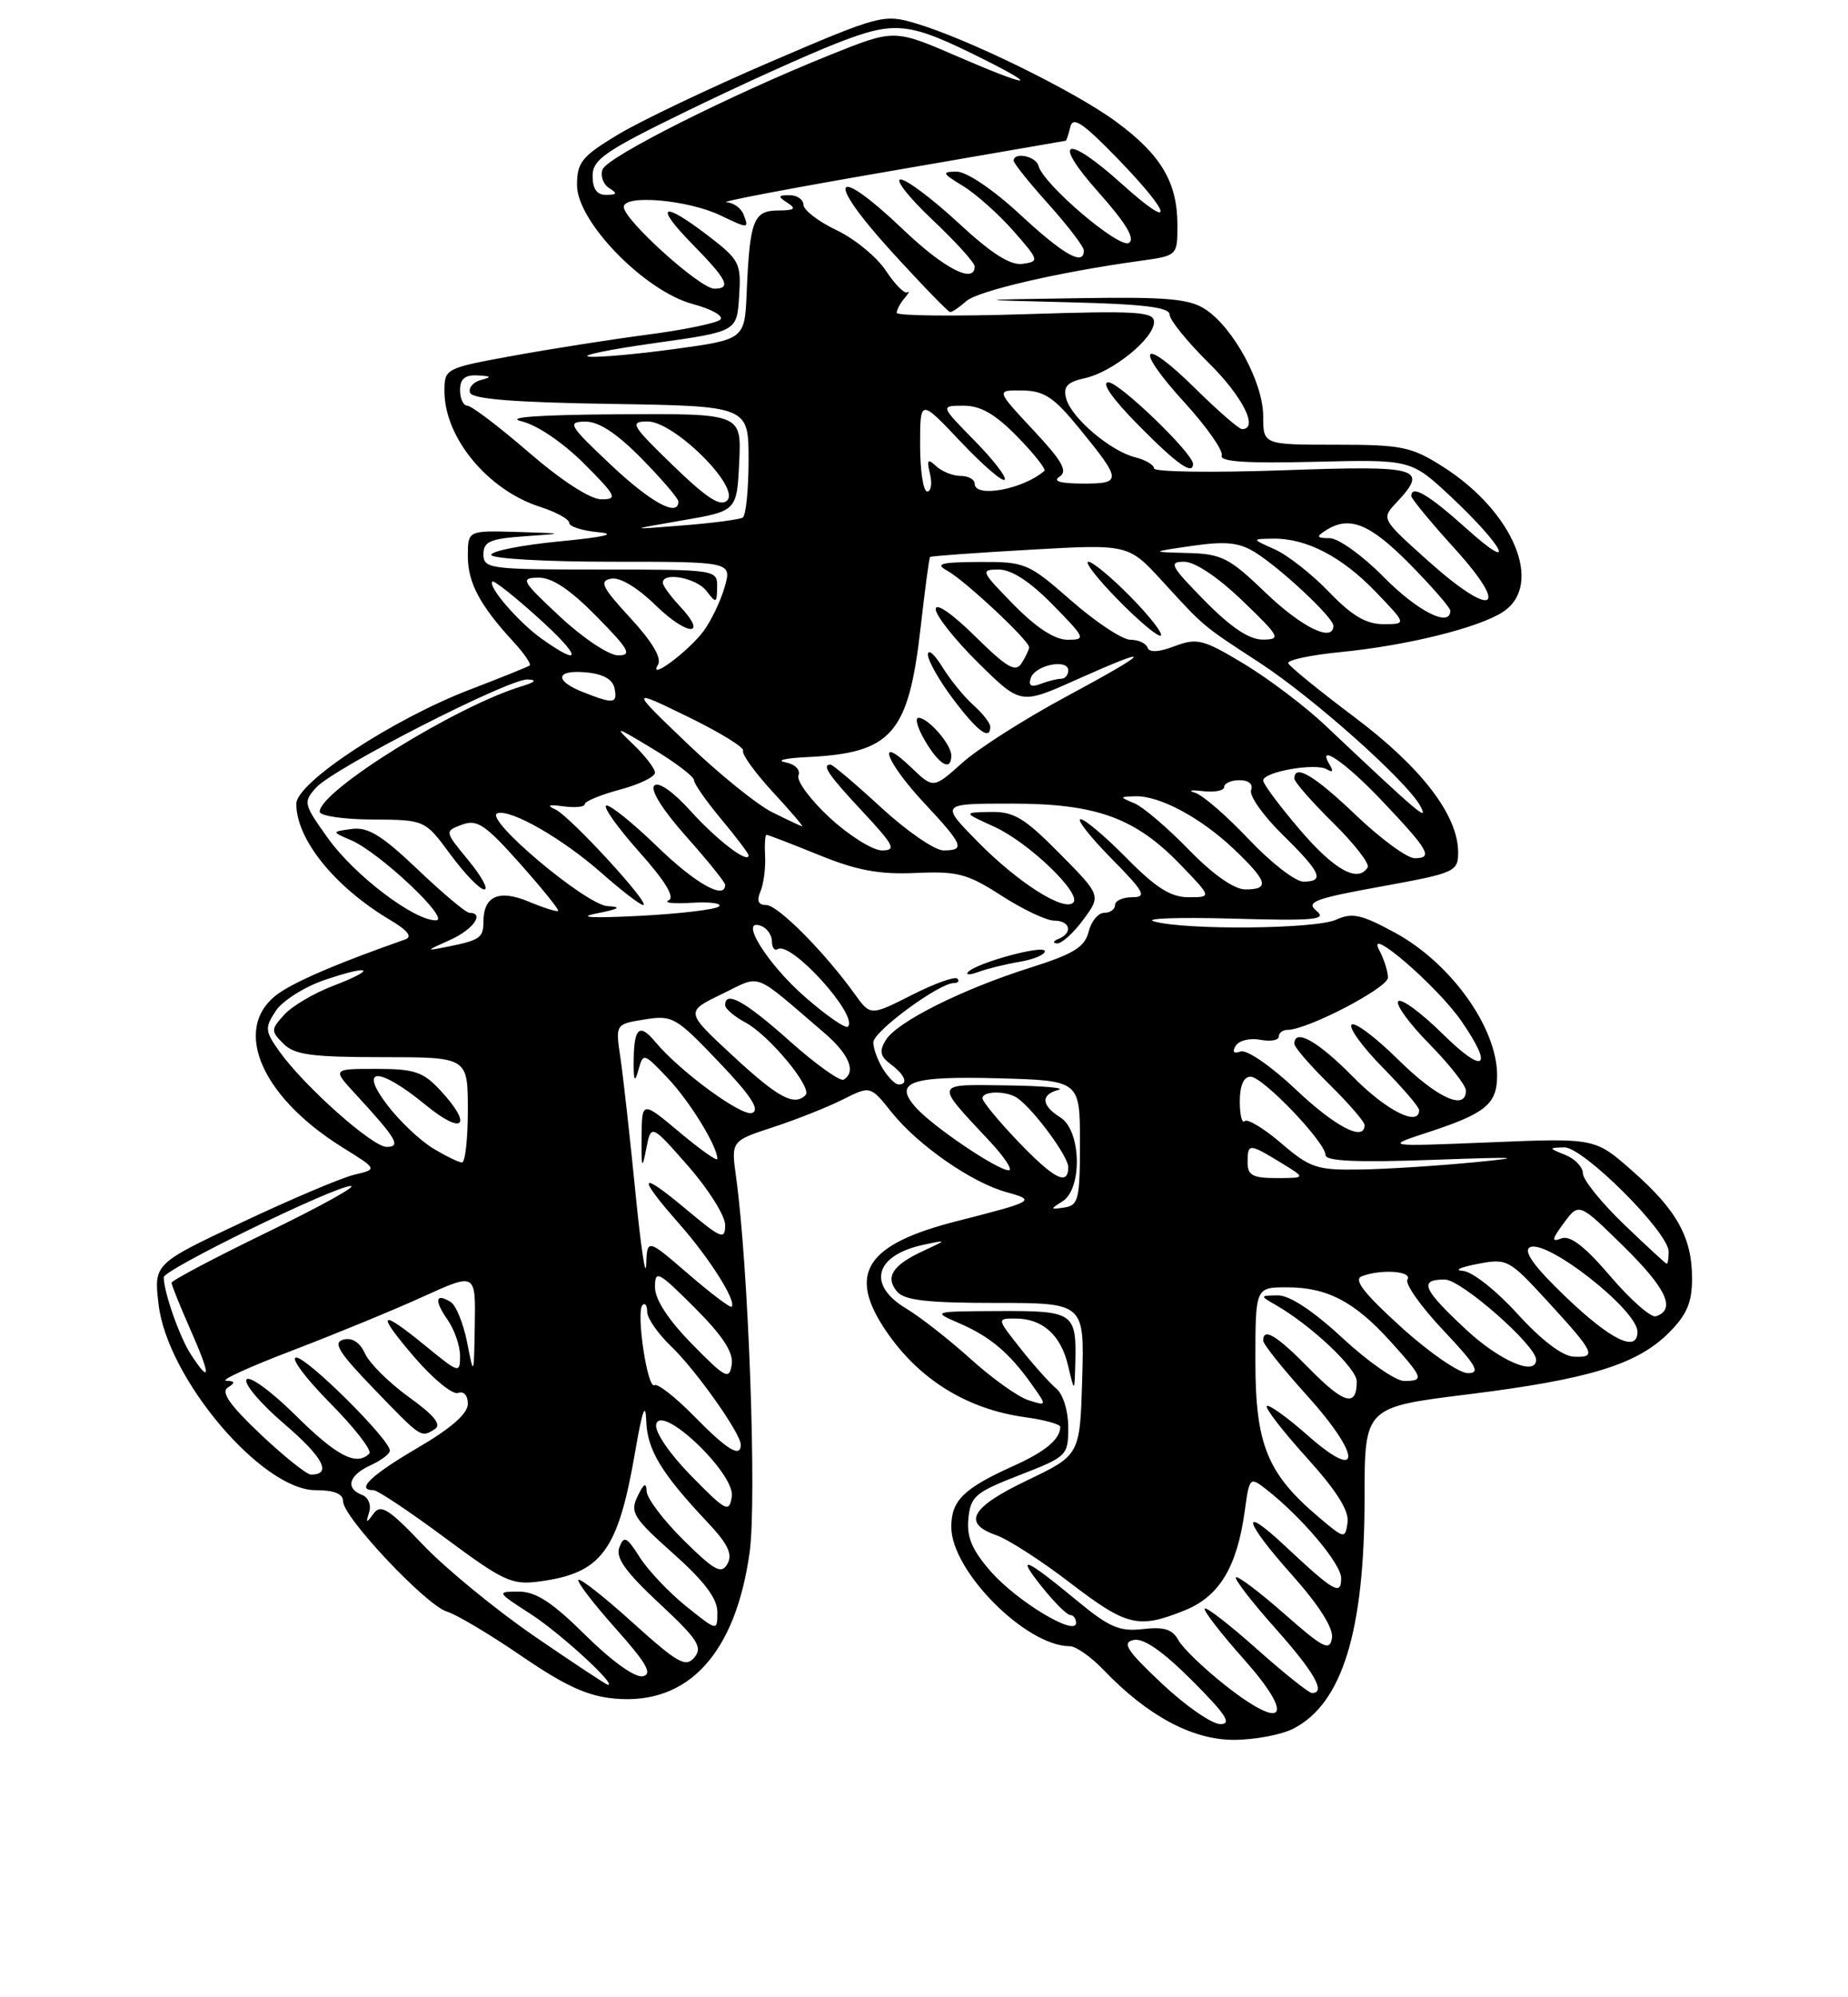 <?xml version="1.0" encoding="UTF-8" standalone="no"?>
<!DOCTYPE svg PUBLIC "-//W3C//DTD SVG 1.1//EN" "http://www.w3.org/Graphics/SVG/1.1/DTD/svg11.dtd" >
<svg xmlns="http://www.w3.org/2000/svg" xmlns:xlink="http://www.w3.org/1999/xlink" version="1.1" viewBox="0 0 237 256">
 <g >
 <path fill="currentColor"
d=" M 165.90 221.55 C 172.15 218.32 175.00 209.07 175.00 191.97 C 175.00 180.36 175.00 180.36 188.25 178.72 C 203.78 176.79 209.94 174.91 214.03 170.82 C 216.33 168.52 217.00 166.95 217.00 163.87 C 217.00 158.60 215.05 155.09 209.31 150.05 C 204.56 145.86 204.56 145.86 191.03 146.42 C 177.50 146.97 177.50 146.97 183.29 145.08 C 190.55 142.70 192.00 141.49 192.00 137.83 C 192.00 131.71 186.08 123.45 178.91 119.55 C 174.61 117.21 173.42 116.94 171.35 117.88 C 168.70 119.09 152.07 119.24 148.00 118.10 C 146.62 117.71 151.12 117.55 158.00 117.74 C 168.54 118.04 170.24 117.89 168.85 116.76 C 167.43 115.61 168.54 115.18 177.10 113.63 C 186.61 111.90 187.00 111.73 187.00 109.25 C 187.00 104.50 182.32 98.39 173.75 91.95 C 169.21 88.54 165.37 85.42 165.21 85.01 C 165.05 84.60 168.11 83.95 172.00 83.57 C 180.45 82.74 189.65 80.46 192.75 78.43 C 198.02 74.98 194.14 65.59 185.05 59.82 C 181.00 57.25 179.80 57.00 171.30 57.00 C 162.00 57.00 162.00 57.00 162.00 53.34 C 162.00 49.04 158.19 42.01 154.58 39.64 C 152.51 38.29 149.64 38.04 138.29 38.22 C 124.50 38.43 124.50 38.43 137.25 38.75 C 146.66 38.98 150.00 39.39 150.00 40.32 C 150.00 41.01 152.25 43.79 155.00 46.50 C 159.36 50.80 161.48 55.00 159.28 55.00 C 158.89 55.00 156.20 52.66 153.31 49.81 C 146.37 42.96 145.29 44.35 151.92 51.60 C 154.77 54.73 156.91 57.78 156.68 58.39 C 156.38 59.18 159.85 59.41 168.61 59.19 C 180.96 58.89 180.96 58.89 186.06 63.65 C 192.93 70.08 194.71 73.72 188.06 67.74 C 183.20 63.38 181.00 62.08 181.00 63.59 C 181.00 63.92 183.51 66.96 186.58 70.34 C 193.82 78.33 191.44 79.33 183.07 71.82 C 177.16 66.52 177.14 66.49 179.07 64.44 C 183.26 59.95 182.20 59.65 164.50 60.28 C 155.43 60.60 148.00 60.49 148.00 60.04 C 148.00 59.59 146.91 58.94 145.58 58.61 C 142.39 57.81 137.37 53.53 136.73 51.07 C 136.33 49.54 136.86 48.97 139.13 48.47 C 142.69 47.69 148.00 43.39 148.00 41.28 C 148.00 39.94 145.91 39.81 131.50 40.27 C 122.42 40.56 115.00 40.48 115.00 40.10 C 115.00 39.71 115.45 38.86 116.01 38.21 C 116.56 37.55 116.73 37.22 116.38 37.47 C 116.03 37.72 114.79 36.48 113.62 34.71 C 112.45 32.94 109.60 30.60 107.28 29.50 C 104.97 28.40 103.06 26.94 103.04 26.25 C 103.02 25.56 102.21 25.01 101.25 25.02 C 99.75 25.03 99.72 25.17 101.00 26.00 C 102.17 26.76 101.90 26.97 99.77 26.98 C 96.63 27.00 96.15 28.24 95.76 37.50 C 95.50 43.50 95.50 43.50 86.50 44.74 C 81.55 45.41 76.60 45.85 75.50 45.71 C 74.40 45.56 78.22 44.78 84.00 43.97 C 94.50 42.50 94.50 42.50 94.79 38.00 C 95.07 33.75 94.85 33.31 90.86 30.25 C 84.90 25.67 83.81 26.21 88.79 31.29 C 93.27 35.85 93.84 37.00 91.61 37.00 C 89.78 37.00 80.00 28.18 80.00 26.53 C 80.00 24.89 88.22 25.61 92.40 27.61 C 96.01 29.34 96.07 29.33 95.36 27.50 C 95.05 26.67 94.05 25.96 93.14 25.92 C 92.24 25.87 101.62 24.09 114.00 21.96 C 126.38 19.82 136.58 18.06 136.68 18.04 C 136.77 18.02 137.04 17.21 137.27 16.25 C 137.59 14.88 138.91 15.77 143.34 20.34 C 150.39 27.62 150.76 29.77 143.89 23.59 C 136.65 17.08 134.75 17.78 140.92 24.69 C 144.41 28.61 145.61 30.62 144.78 31.13 C 143.53 31.91 133.78 23.61 133.18 21.25 C 132.86 20.02 130.00 19.43 130.00 20.60 C 130.00 20.93 132.03 23.46 134.50 26.21 C 136.97 28.96 139.00 31.62 139.00 32.11 C 139.00 34.14 136.43 32.69 130.83 27.50 C 127.37 24.30 123.97 22.00 122.69 22.00 C 120.73 22.01 120.81 22.20 123.50 23.84 C 125.15 24.84 128.05 27.43 129.95 29.58 C 133.27 33.36 133.31 33.51 131.16 33.82 C 129.58 34.05 127.17 32.52 122.91 28.57 C 119.60 25.51 116.26 23.00 115.50 23.00 C 114.74 23.00 116.57 25.32 119.56 28.15 C 122.55 30.97 125.00 33.67 125.00 34.15 C 125.00 36.44 121.11 34.45 115.91 29.50 C 106.93 20.93 105.67 22.68 114.12 32.00 C 118.12 36.40 121.60 40.00 121.86 40.00 C 122.13 40.00 123.05 39.37 123.92 38.60 C 125.41 37.28 135.79 34.87 146.25 33.43 C 151.00 32.77 151.00 32.77 151.00 28.84 C 151.00 23.37 148.89 19.82 143.11 15.58 C 137.76 11.65 124.05 4.94 117.36 2.97 C 113.34 1.79 112.79 1.93 98.86 7.91 C 90.96 11.30 82.14 15.51 79.25 17.25 C 74.61 20.05 74.00 20.81 74.00 23.73 C 74.00 28.42 82.70 37.34 88.88 38.98 C 91.28 39.62 92.86 40.52 92.38 40.97 C 91.89 41.42 87.67 42.29 83.00 42.90 C 78.33 43.51 70.56 44.73 65.75 45.61 C 57.09 47.19 57.00 47.24 57.00 50.15 C 57.00 56.10 62.57 62.82 69.25 64.96 C 71.31 65.62 73.00 66.54 73.00 67.02 C 73.00 67.49 74.69 68.03 76.75 68.22 C 79.22 68.44 77.51 68.84 71.75 69.39 C 66.94 69.86 63.00 70.63 63.00 71.12 C 63.00 71.60 69.94 72.00 78.43 72.00 C 93.86 72.00 93.86 72.00 92.93 75.25 C 92.42 77.04 91.20 79.58 90.22 80.90 C 88.25 83.54 83.04 87.38 84.38 85.21 C 84.90 84.36 83.67 82.28 80.85 79.22 C 77.20 75.26 76.81 74.47 78.37 74.17 C 79.49 73.95 81.75 75.30 84.09 77.59 C 88.17 81.57 90.90 81.65 87.17 77.68 C 85.98 76.41 85.00 75.06 85.00 74.69 C 85.00 73.25 89.34 74.08 90.61 75.75 C 91.84 77.37 91.94 77.33 91.97 75.25 C 92.00 73.02 91.90 73.00 77.00 73.00 C 62.80 73.00 62.00 72.90 62.00 71.05 C 62.00 69.42 62.84 69.05 67.25 68.74 C 72.50 68.37 72.50 68.37 66.25 68.18 C 60.00 68.00 60.00 68.00 60.00 71.28 C 60.00 74.69 61.54 77.58 65.83 82.24 C 67.22 83.75 68.16 85.12 67.93 85.30 C 67.69 85.47 64.23 86.87 60.23 88.40 C 50.33 92.20 38.00 100.31 38.00 103.03 C 38.00 107.57 42.89 113.64 49.94 117.86 C 52.32 119.27 52.94 120.07 51.94 120.42 C 43.80 123.29 38.97 125.31 36.25 126.98 C 29.50 131.12 32.99 140.26 43.93 147.07 C 48.42 149.86 48.42 149.86 45.46 150.56 C 43.83 150.94 37.37 153.68 31.11 156.63 C 19.72 161.99 19.72 161.99 20.34 167.21 C 21.46 176.69 33.58 191.00 40.48 191.00 C 42.88 191.00 44.00 191.46 44.00 192.44 C 44.00 194.46 54.66 205.77 57.31 206.56 C 58.52 206.92 62.83 209.48 66.90 212.27 C 72.52 216.11 75.39 217.42 78.90 217.72 C 88.27 218.54 94.34 211.93 96.14 198.94 C 97.07 192.21 95.99 162.30 94.40 150.87 C 93.76 146.24 93.76 146.24 99.13 144.48 C 102.08 143.52 106.10 141.92 108.06 140.94 C 111.62 139.15 111.62 139.15 114.32 142.53 C 117.70 146.77 124.58 151.56 129.07 152.80 C 132.90 153.86 132.71 153.97 122.74 156.51 C 111.02 159.49 108.62 163.21 113.63 170.59 C 117.85 176.81 124.02 180.63 131.50 181.65 C 133.97 181.99 135.99 182.55 135.98 182.89 C 135.94 184.49 134.08 186.04 129.98 187.89 C 123.57 190.78 122.00 192.32 122.00 195.72 C 122.00 201.37 131.59 211.00 137.21 211.00 C 137.99 211.00 139.95 212.38 141.56 214.07 C 147.17 219.92 152.90 223.00 158.22 223.00 C 160.90 223.00 164.36 222.35 165.90 221.55 Z  M 153.00 59.46 C 153.00 58.10 143.55 49.00 142.15 49.00 C 141.18 49.00 142.66 51.12 146.00 54.50 C 150.93 59.49 153.00 60.96 153.00 59.46 Z  M 149.00 215.78 C 144.48 211.52 143.84 210.53 145.39 210.20 C 146.66 209.93 149.11 211.63 152.88 215.40 C 157.24 219.76 158.04 221.00 156.49 220.98 C 155.40 220.97 152.03 218.63 149.00 215.78 Z  M 157.07 215.96 C 154.33 213.79 151.64 211.20 151.11 210.20 C 150.37 208.83 149.27 208.49 146.59 208.80 C 143.61 209.15 142.27 208.58 138.27 205.28 C 131.45 199.65 130.23 199.14 133.57 203.33 C 135.18 205.35 136.84 207.00 137.25 207.00 C 137.66 207.00 138.00 207.46 138.00 208.02 C 138.00 209.81 130.43 205.25 127.10 201.46 C 124.67 198.69 123.96 197.04 124.19 194.65 C 124.47 191.79 125.08 191.27 130.75 189.07 C 136.85 186.70 137.00 186.56 137.00 182.95 C 137.00 180.84 136.34 178.70 135.46 177.97 C 134.62 177.27 132.55 174.96 130.88 172.85 C 127.83 169.00 127.83 169.00 130.22 169.00 C 133.70 169.00 136.06 171.11 136.98 175.05 C 137.80 178.50 137.80 178.50 137.90 174.83 C 138.08 168.23 137.74 168.00 128.14 168.04 C 119.56 168.08 119.53 168.09 122.97 169.58 C 126.98 171.32 129.39 173.34 132.26 177.36 C 134.30 180.23 134.30 180.23 131.90 179.47 C 130.58 179.06 127.25 176.68 124.50 174.20 C 121.75 171.72 118.04 168.81 116.25 167.74 C 111.13 164.69 112.18 160.86 118.51 159.53 C 121.50 158.90 121.50 158.90 118.37 160.35 C 114.45 162.17 113.49 163.68 115.04 165.54 C 115.97 166.66 118.89 167.00 127.66 167.00 C 139.07 167.00 139.07 167.00 138.79 176.75 C 138.50 186.50 138.50 186.50 131.75 189.73 C 124.51 193.19 123.35 195.23 127.77 196.77 C 129.29 197.30 133.55 200.04 137.23 202.87 C 144.51 208.44 145.97 208.80 151.90 206.42 C 156.36 204.64 158.64 200.88 159.63 193.70 C 160.23 189.32 160.29 189.26 162.35 190.86 C 166.90 194.40 172.00 200.43 172.00 202.29 C 172.00 204.56 171.10 204.04 164.77 198.12 C 158.98 192.70 159.48 194.89 165.62 201.78 C 169.18 205.77 171.03 208.69 170.82 209.96 C 170.54 211.68 169.72 211.26 164.71 206.85 C 161.52 204.05 158.73 201.94 158.50 202.17 C 158.28 202.39 160.55 205.33 163.55 208.70 C 168.60 214.37 170.09 217.01 168.25 217.00 C 167.84 216.99 164.67 214.46 161.20 211.37 C 157.74 208.29 154.72 205.94 154.50 206.17 C 154.28 206.39 156.54 209.32 159.53 212.68 C 166.17 220.14 164.75 222.03 157.07 215.96 Z  M 68.49 209.69 C 63.54 206.28 57.13 201.03 54.25 198.00 C 49.86 193.39 48.83 192.74 47.91 194.00 C 46.97 195.29 46.89 195.27 47.34 193.83 C 47.64 192.90 47.24 191.92 46.44 191.61 C 44.25 190.77 44.72 189.09 47.50 187.82 C 48.88 187.19 50.00 186.34 50.00 185.93 C 50.00 184.51 39.42 174.00 37.99 174.00 C 37.21 174.00 39.15 176.61 42.31 179.81 C 45.47 183.00 47.74 185.92 47.36 186.31 C 45.71 187.95 43.20 186.65 37.90 181.40 C 34.78 178.31 31.96 176.26 31.61 176.82 C 31.27 177.38 33.46 179.95 36.48 182.53 C 41.45 186.78 42.62 189.00 39.88 189.00 C 39.33 189.00 36.42 186.67 33.41 183.83 C 29.47 180.10 28.30 178.43 29.22 177.84 C 30.21 177.22 30.16 177.02 29.00 176.97 C 28.18 176.93 32.00 175.19 37.50 173.09 C 43.00 170.99 50.54 167.89 54.25 166.20 C 61.00 163.13 61.00 163.13 60.89 169.81 C 60.78 176.44 60.77 176.46 59.91 172.07 C 59.43 169.64 58.48 167.30 57.80 166.88 C 55.83 165.66 55.66 166.67 57.40 169.16 C 58.28 170.42 59.00 172.50 59.00 173.79 C 59.00 176.06 58.87 176.02 54.65 172.57 C 48.61 167.62 48.12 168.11 53.19 174.01 C 55.56 176.76 58.06 178.80 58.75 178.54 C 59.47 178.26 60.00 178.85 60.00 179.94 C 60.00 181.19 57.84 183.08 53.50 185.61 C 47.55 189.10 45.57 191.00 47.91 191.00 C 48.42 191.00 52.54 193.75 57.07 197.11 C 64.58 202.68 65.65 203.18 69.19 202.70 C 77.19 201.63 79.27 198.80 81.47 186.00 C 82.37 180.76 82.79 179.59 82.88 182.12 C 83.00 185.84 84.81 188.83 90.77 195.15 C 93.35 197.89 93.98 199.21 93.30 200.43 C 92.53 201.81 91.68 201.36 87.69 197.43 C 85.11 194.88 82.97 192.06 82.93 191.15 C 82.88 189.95 82.56 190.13 81.77 191.78 C 80.77 193.84 81.21 194.55 86.33 199.11 C 90.33 202.67 92.00 204.89 92.00 206.63 C 92.00 209.09 92.00 209.09 87.98 205.87 C 85.78 204.09 83.10 201.27 82.04 199.59 C 80.37 196.96 80.02 196.79 79.43 198.33 C 78.92 199.65 80.21 201.46 84.54 205.50 C 89.47 210.08 90.14 211.12 89.06 212.43 C 87.95 213.77 86.94 213.20 81.19 208.02 C 77.57 204.74 74.41 202.26 74.18 202.49 C 73.95 202.72 76.09 205.52 78.93 208.70 C 82.94 213.20 83.73 214.58 82.43 214.85 C 81.43 215.05 78.46 212.92 75.10 209.60 C 70.83 205.37 68.73 204.00 66.53 204.00 C 63.66 204.00 63.68 204.05 68.05 206.87 C 71.84 209.30 79.27 216.13 77.94 215.94 C 77.70 215.90 73.45 213.09 68.49 209.69 Z  M 55.77 183.17 C 56.66 182.60 55.67 181.39 52.44 179.07 C 49.92 177.25 47.39 174.75 46.82 173.51 C 46.16 172.05 45.16 171.41 44.05 171.70 C 42.65 172.06 43.41 173.31 47.90 177.96 C 54.08 184.37 53.97 184.30 55.77 183.17 Z  M 169.16 194.49 C 162.53 188.90 161.00 185.15 161.00 174.52 C 161.00 165.00 161.00 165.00 165.05 165.00 C 170.21 165.00 173.71 166.83 178.33 171.94 C 182.56 176.63 182.69 177.00 180.06 177.00 C 178.99 177.00 175.44 174.53 172.17 171.50 C 168.39 167.99 165.37 166.01 163.87 166.03 C 161.59 166.06 161.58 166.10 163.50 167.20 C 168.07 169.79 174.00 175.37 174.00 177.06 C 174.00 180.39 172.38 179.96 167.96 175.46 C 163.73 171.15 162.00 170.10 162.00 171.83 C 162.00 172.29 164.51 175.43 167.58 178.82 C 174.62 186.61 174.71 190.15 167.71 183.98 C 165.07 181.65 162.71 179.96 162.46 180.21 C 162.21 180.46 164.51 183.43 167.57 186.82 C 171.41 191.06 173.04 193.65 172.82 195.14 C 172.51 197.27 172.43 197.25 169.16 194.49 Z  M 88.65 189.17 C 85.88 186.35 83.96 183.53 84.15 182.58 C 84.74 179.79 94.30 188.88 93.85 191.80 C 93.53 193.94 93.15 193.75 88.65 189.17 Z  M 89.04 181.54 C 86.64 179.09 84.34 177.29 83.93 177.54 C 83.03 178.10 81.54 168.12 82.40 167.27 C 82.73 166.94 83.00 167.33 83.00 168.15 C 83.00 168.96 84.38 170.95 86.07 172.56 C 89.25 175.61 95.00 183.72 95.00 185.17 C 95.00 186.90 93.27 185.85 89.04 181.54 Z  M 88.75 172.27 C 85.69 169.15 84.00 166.56 84.00 164.98 C 84.00 162.72 84.40 162.93 89.09 167.61 C 92.71 171.24 94.08 173.34 93.84 174.90 C 93.53 176.90 93.06 176.66 88.75 172.27 Z  M 24.49 173.62 C 23.05 171.43 21.00 165.60 21.00 163.71 C 21.00 162.71 42.95 152.01 45.00 152.01 C 45.83 152.01 40.99 154.68 34.25 157.95 C 27.51 161.22 22.00 164.13 22.00 164.42 C 22.00 164.71 23.10 167.43 24.44 170.47 C 27.04 176.34 27.06 177.54 24.49 173.62 Z  M 179.67 170.08 C 174.90 165.75 173.54 164.00 174.65 163.58 C 177.13 162.63 181.17 162.92 180.50 164.00 C 180.16 164.55 182.23 167.47 185.09 170.50 C 189.35 175.01 189.92 176.00 188.25 176.00 C 187.12 176.00 183.26 173.34 179.67 170.08 Z  M 187.96 170.36 C 182.43 165.20 181.93 164.00 185.29 164.00 C 187.38 164.00 197.00 172.44 197.00 174.28 C 197.00 176.45 192.28 174.40 187.96 170.36 Z  M 194.60 168.39 C 191.86 165.38 188.77 162.95 187.60 162.89 C 186.44 162.82 187.27 162.43 189.44 162.01 C 193.28 161.27 193.51 161.39 198.44 166.76 C 204.53 173.39 204.84 174.03 201.83 173.89 C 200.37 173.82 197.68 171.78 194.60 168.39 Z  M 200.90 166.32 C 196.85 162.46 195.34 160.41 196.17 159.89 C 198.18 158.65 210.00 167.88 210.00 170.70 C 210.00 173.41 206.64 171.80 200.90 166.32 Z  M 206.54 163.60 C 203.27 159.77 201.37 158.30 200.25 158.73 C 198.93 159.24 198.99 158.88 200.57 156.74 C 202.50 154.13 202.50 154.13 208.28 159.81 C 213.73 165.17 214.96 167.85 212.37 168.71 C 211.74 168.92 209.12 166.62 206.54 163.60 Z  M 88.25 163.27 C 83.00 158.74 83.00 158.74 82.87 162.12 C 82.80 163.98 82.17 159.74 81.48 152.71 C 80.78 145.68 79.92 137.98 79.57 135.60 C 78.92 131.27 78.92 131.27 82.66 130.67 C 86.23 130.09 86.69 130.35 92.15 136.08 C 96.30 140.42 97.50 142.25 96.46 142.65 C 95.14 143.16 87.15 137.29 84.03 133.53 C 82.03 131.13 81.33 131.70 81.27 135.75 C 81.23 138.52 81.39 138.90 81.86 137.19 C 82.50 134.91 82.52 134.91 85.64 138.19 C 88.48 141.19 92.00 146.92 92.00 148.54 C 92.00 148.90 89.82 147.36 87.16 145.13 C 82.32 141.08 82.32 141.08 82.28 145.79 C 82.25 149.77 82.34 150.00 82.87 147.28 C 83.50 144.05 83.50 144.05 88.25 149.45 C 90.86 152.43 93.00 155.83 93.00 157.02 C 93.00 158.97 92.50 158.77 88.00 155.00 C 81.93 149.92 81.60 150.60 87.10 156.85 C 91.01 161.28 94.52 166.84 93.82 167.49 C 93.65 167.66 91.14 165.76 88.25 163.27 Z  M 208.25 156.91 C 205.36 154.13 203.00 151.20 203.00 150.40 C 203.00 149.59 201.99 148.53 200.75 148.03 C 198.57 147.16 198.57 147.12 200.60 147.06 C 203.02 146.99 214.00 157.94 214.00 160.43 C 214.00 161.29 213.89 161.99 213.75 161.98 C 213.61 161.97 211.14 159.68 208.25 156.91 Z  M 136.25 153.99 C 138.84 152.38 138.67 144.90 136.00 143.23 C 133.53 141.69 133.44 140.29 135.75 139.69 C 136.71 139.44 133.73 139.18 129.13 139.12 C 119.71 138.99 119.81 138.67 126.90 146.25 C 128.83 148.31 129.94 150.00 129.37 150.00 C 127.94 150.00 119.74 144.47 117.50 142.00 C 114.50 138.68 116.68 137.90 128.09 138.21 C 138.50 138.50 138.50 138.50 138.50 146.49 C 138.50 153.71 138.31 154.50 136.50 154.77 C 134.67 155.05 134.65 154.98 136.25 153.99 Z  M 130.53 146.27 C 128.04 143.66 126.00 141.19 126.00 140.77 C 126.00 139.79 129.17 139.79 130.52 140.77 C 132.65 142.31 137.00 148.22 137.00 149.58 C 137.00 152.06 135.20 151.14 130.53 146.27 Z  M 160.00 149.00 C 160.00 146.53 160.18 146.53 164.23 149.00 C 167.50 150.99 167.50 150.99 163.75 151.00 C 160.67 151.00 160.00 150.65 160.00 149.00 Z  M 164.31 146.53 C 162.09 144.63 159.98 143.35 159.63 143.70 C 159.28 144.05 159.00 142.91 159.00 141.17 C 159.00 139.15 159.50 138.00 160.37 138.00 C 161.95 138.00 170.00 146.41 170.00 148.06 C 170.00 148.83 174.09 149.01 183.75 148.66 C 194.82 148.26 195.84 148.32 189.00 148.98 C 184.32 149.43 177.77 149.85 174.43 149.90 C 168.88 149.99 168.01 149.70 164.31 146.53 Z  M 55.49 147.16 C 53.84 146.15 51.23 143.68 49.69 141.66 C 45.91 136.71 48.56 136.69 54.58 141.62 C 59.42 145.59 60.70 144.31 56.46 139.74 C 54.27 137.38 53.14 137.00 48.26 137.00 C 42.61 137.00 42.61 137.00 45.61 140.25 C 50.87 145.96 51.49 147.00 49.58 147.00 C 47.75 147.00 38.99 139.20 35.82 134.75 C 33.98 132.16 33.94 131.74 35.36 129.58 C 36.21 128.28 39.02 126.50 41.62 125.61 C 47.65 123.56 48.46 124.17 42.64 126.39 C 40.22 127.32 37.43 128.97 36.44 130.07 C 34.73 131.95 34.73 132.16 36.35 133.78 C 37.77 135.20 40.00 135.50 49.03 135.50 C 59.99 135.50 59.99 135.50 60.00 142.25 C 60.00 145.96 59.66 149.00 59.25 149.00 C 58.84 148.99 57.15 148.17 55.49 147.16 Z  M 166.18 139.64 C 163.02 136.65 159.88 134.49 159.11 134.77 C 158.21 135.09 157.99 134.83 158.48 134.04 C 158.89 133.36 160.31 133.02 161.62 133.27 C 162.93 133.52 164.00 133.34 164.00 132.86 C 164.00 132.39 164.51 132.00 165.12 132.00 C 167.67 132.00 178.00 126.62 178.00 125.30 C 178.00 124.51 177.49 122.92 176.87 121.76 C 175.09 118.44 184.29 126.37 187.38 130.82 C 191.61 136.93 190.39 137.81 185.02 132.52 C 182.29 129.83 179.73 127.94 179.33 128.33 C 178.94 128.73 180.73 131.19 183.31 133.81 C 185.89 136.43 188.00 139.12 188.00 139.78 C 188.00 142.43 184.30 140.74 179.31 135.81 C 176.41 132.95 173.73 130.94 173.34 131.33 C 172.94 131.72 174.73 134.19 177.31 136.81 C 179.89 139.43 182.00 141.89 182.00 142.28 C 182.00 144.48 177.79 142.36 173.50 138.00 C 169.01 133.44 166.00 131.75 166.00 133.79 C 166.00 134.23 168.03 136.57 170.50 139.00 C 172.97 141.43 175.00 143.77 175.00 144.21 C 175.00 146.38 171.27 144.45 166.18 139.64 Z  M 94.00 135.34 C 87.88 129.68 87.88 129.68 92.54 127.43 C 97.77 124.91 96.34 124.38 105.67 132.35 C 108.90 135.12 109.84 137.36 108.20 138.38 C 107.75 138.65 104.64 136.43 101.28 133.44 C 95.54 128.32 93.00 126.91 93.00 128.83 C 93.00 129.29 94.16 130.28 95.59 131.05 C 98.63 132.67 104.23 139.43 103.31 140.36 C 101.85 141.82 99.80 140.71 94.00 135.34 Z  M 113.24 137.01 C 112.56 135.92 112.00 134.39 112.00 133.61 C 112.00 132.20 120.43 126.00 122.34 126.00 C 122.89 126.00 123.08 125.74 122.77 125.43 C 122.45 125.12 119.82 126.07 116.92 127.54 C 111.63 130.22 111.63 130.22 109.58 127.36 C 105.71 121.99 99.75 116.00 98.27 116.00 C 97.24 116.00 97.01 115.46 97.53 114.25 C 97.93 113.29 98.20 111.26 98.12 109.75 C 98.04 108.24 98.12 107.00 98.31 107.00 C 98.50 107.00 101.51 108.16 105.01 109.58 C 109.89 111.57 112.76 112.10 117.43 111.89 C 122.80 111.65 124.07 111.98 128.45 114.81 C 131.17 116.56 134.20 118.00 135.20 118.00 C 137.25 118.00 137.63 119.58 135.75 120.34 C 135.06 120.62 134.98 120.88 135.56 120.92 C 136.15 120.96 137.66 119.60 138.92 117.89 C 141.22 114.78 141.22 114.78 135.89 109.39 C 131.38 104.83 130.03 104.01 127.03 104.07 C 123.50 104.14 123.50 104.14 127.50 105.96 C 131.91 107.96 138.78 114.55 137.64 115.69 C 136.45 116.88 130.55 113.13 125.41 107.91 C 120.58 103.00 120.58 103.00 129.70 103.00 C 140.63 103.00 145.59 104.80 151.45 110.89 C 155.41 115.00 155.41 115.00 152.42 115.00 C 150.15 115.00 148.23 113.79 144.50 110.00 C 141.79 107.25 139.13 105.00 138.58 105.00 C 138.03 105.00 139.79 107.25 142.50 110.00 C 146.78 114.34 147.13 115.00 145.21 115.00 C 144.00 115.00 143.00 115.45 143.00 116.00 C 143.00 116.55 142.37 117.00 141.61 117.00 C 140.84 117.00 139.94 118.09 139.61 119.43 C 139.11 121.40 137.69 122.27 132.13 124.03 C 123.39 126.79 115.02 130.98 113.60 133.31 C 112.73 134.73 112.87 135.39 114.25 136.42 C 116.07 137.78 116.54 139.00 115.24 139.00 C 114.82 139.00 113.92 138.11 113.24 137.01 Z  M 130.75 123.28 C 132.54 122.98 134.00 122.37 134.00 121.92 C 134.00 121.02 125.21 123.41 124.15 124.59 C 123.79 124.99 124.40 124.98 125.50 124.57 C 126.60 124.16 128.96 123.58 130.75 123.28 Z  M 103.27 127.81 C 98.36 123.53 94.66 117.55 97.62 118.68 C 98.38 118.97 99.00 119.87 99.00 120.67 C 99.00 121.46 99.34 121.91 99.75 121.65 C 101.46 120.60 110.14 130.19 108.74 131.59 C 108.45 131.88 105.99 130.18 103.27 127.81 Z  M 57.75 120.46 C 60.69 119.14 62.20 117.00 60.20 117.00 C 59.76 117.00 56.78 114.50 53.58 111.45 C 48.98 107.07 47.19 105.97 45.12 106.25 C 42.50 106.61 42.50 106.61 45.04 107.70 C 48.69 109.27 57.86 117.91 55.92 117.96 C 53.16 118.03 45.50 112.23 42.09 107.48 C 38.92 103.06 38.86 102.81 40.55 100.94 C 42.81 98.45 65.27 86.97 67.67 87.09 C 68.91 87.14 68.66 87.43 66.91 87.96 C 58.46 90.52 41.00 101.36 41.00 104.04 C 41.00 104.57 44.04 105.02 47.75 105.04 C 54.50 105.08 54.50 105.08 57.78 109.54 C 59.59 111.99 61.53 114.00 62.10 114.00 C 62.68 114.00 61.76 112.32 60.07 110.27 C 57.00 106.54 57.00 106.54 59.25 105.70 C 61.18 104.98 62.23 105.68 66.67 110.67 C 69.52 113.87 71.73 116.61 71.58 116.75 C 71.43 116.90 69.73 116.37 67.80 115.56 C 63.99 113.97 62.00 114.85 62.00 118.14 C 62.00 120.18 61.52 120.52 57.50 121.32 C 54.50 121.92 54.50 121.92 57.75 120.46 Z  M 76.50 117.08 C 79.44 116.50 79.81 116.25 77.92 116.14 C 75.14 115.99 61.93 104.86 63.79 104.24 C 65.50 103.67 72.13 107.47 77.15 111.90 C 79.71 114.15 82.11 116.00 82.48 116.00 C 83.58 116.00 73.07 104.57 71.21 103.74 C 70.05 103.22 70.38 103.09 72.25 103.35 C 73.76 103.55 75.00 103.43 75.00 103.07 C 75.00 102.71 77.03 101.87 79.50 101.21 C 81.97 100.55 84.00 99.57 84.00 99.04 C 84.00 98.51 82.76 96.90 81.25 95.45 C 78.68 93.00 78.85 93.04 83.75 96.00 C 86.64 97.74 89.00 99.54 89.00 99.99 C 89.00 100.44 90.58 102.70 92.50 105.00 C 94.42 107.30 96.00 109.39 96.00 109.63 C 96.00 110.78 91.94 107.68 88.57 103.95 C 86.32 101.46 84.45 100.15 83.91 100.69 C 83.36 101.24 85.01 103.86 88.00 107.21 C 90.75 110.30 93.00 113.09 93.00 113.41 C 93.00 115.40 89.18 113.25 84.27 108.49 C 81.14 105.46 78.20 103.10 77.75 103.25 C 77.30 103.40 79.20 106.07 81.97 109.18 C 85.32 112.93 86.59 115.02 85.75 115.40 C 85.06 115.72 86.40 115.86 88.72 115.71 C 91.05 115.57 92.62 115.78 92.22 116.17 C 91.83 116.57 87.22 117.12 82.00 117.39 C 75.89 117.70 73.93 117.59 76.50 117.08 Z  M 152.46 108.91 C 149.73 106.10 146.60 103.43 145.50 102.97 C 143.54 102.14 143.54 102.13 145.60 102.06 C 148.71 101.97 154.01 104.81 158.25 108.84 C 162.59 112.97 162.88 114.00 159.71 114.00 C 158.28 114.00 155.57 112.10 152.46 108.91 Z  M 160.16 107.58 C 157.34 104.59 154.24 101.91 153.27 101.61 C 152.29 101.32 152.74 101.22 154.25 101.40 C 155.76 101.58 157.00 101.34 157.00 100.86 C 157.00 100.39 157.89 100.00 158.97 100.00 C 160.15 100.00 160.74 100.51 160.45 101.27 C 160.18 101.97 161.99 104.54 164.48 106.98 C 169.43 111.84 169.95 113.00 167.15 113.00 C 166.12 113.00 162.98 110.56 160.16 107.58 Z  M 166.75 106.40 C 164.14 103.35 162.00 100.49 162.00 100.04 C 162.00 98.92 168.76 97.74 170.17 98.61 C 170.87 99.04 171.03 98.86 170.60 98.15 C 168.69 95.07 172.46 97.61 177.19 102.59 C 183.27 109.00 183.84 110.00 181.42 110.00 C 180.47 110.00 177.09 107.53 173.91 104.50 C 168.56 99.39 166.00 97.87 166.00 99.79 C 166.00 100.22 168.23 102.77 170.96 105.46 C 173.68 108.14 175.68 110.71 175.40 111.17 C 174.15 113.19 171.16 111.54 166.75 106.40 Z  M 106.43 104.83 C 103.95 102.54 102.13 100.09 102.40 99.40 C 102.68 98.66 101.96 97.94 100.69 97.70 C 99.49 97.46 100.75 97.17 103.50 97.04 C 114.39 96.52 116.51 94.10 118.07 80.40 C 118.62 75.56 119.16 71.50 119.28 71.39 C 119.40 71.27 125.18 70.85 132.11 70.46 C 144.72 69.74 144.72 69.74 149.11 74.54 C 154.49 80.41 154.15 80.13 161.55 84.95 C 168.49 89.48 180.51 100.20 182.18 103.36 C 183.26 105.41 181.94 104.28 169.86 92.88 C 167.30 90.47 162.64 86.96 159.51 85.07 C 154.30 81.94 153.53 81.74 150.65 82.82 C 148.61 83.60 147.39 83.66 147.17 83.01 C 146.98 82.45 146.00 82.00 144.97 82.00 C 143.95 82.00 140.55 79.75 137.40 77.00 C 131.87 72.16 131.50 72.00 125.59 72.03 C 120.61 72.06 119.86 72.26 121.50 73.16 C 123.74 74.39 132.01 82.12 131.98 82.96 C 131.98 83.26 131.54 84.17 131.02 85.00 C 130.25 86.23 129.16 85.60 125.04 81.54 C 122.11 78.65 120.00 77.20 120.00 78.07 C 120.00 78.89 122.45 81.99 125.44 84.94 C 130.89 90.32 130.89 90.32 137.95 87.16 C 148.27 82.55 147.84 83.31 136.77 89.27 C 131.42 92.14 125.39 95.98 123.38 97.80 C 119.70 101.09 119.70 101.09 116.85 98.36 C 112.24 93.94 113.59 97.64 118.50 102.90 C 123.56 108.31 123.84 109.00 120.99 109.00 C 119.89 109.00 116.29 106.53 113.00 103.50 C 109.71 100.47 106.79 98.00 106.51 98.00 C 105.33 98.00 106.26 99.36 110.64 104.04 C 114.67 108.36 114.99 109.00 113.11 109.00 C 111.93 109.00 108.92 107.12 106.43 104.83 Z  M 122.00 96.83 C 122.00 95.40 119.03 92.00 117.79 92.00 C 117.29 92.00 117.68 93.35 118.66 95.00 C 120.48 98.08 122.00 98.91 122.00 96.83 Z  M 127.00 93.15 C 127.00 92.69 126.04 91.45 124.86 90.40 C 123.68 89.36 121.88 87.15 120.86 85.50 C 119.84 83.85 119.01 83.13 119.00 83.90 C 119.00 84.67 120.46 87.25 122.25 89.62 C 125.36 93.75 127.00 94.97 127.00 93.15 Z  M 144.98 76.48 C 142.56 74.02 140.13 72.00 139.58 72.00 C 139.03 72.00 140.78 74.24 143.48 76.98 C 146.17 79.71 148.60 81.73 148.88 81.46 C 149.15 81.18 147.40 78.94 144.98 76.48 Z  M 99.00 104.09 C 97.08 103.13 92.18 99.17 88.13 95.29 C 80.76 88.24 80.76 88.24 88.22 91.87 C 92.33 93.87 95.51 95.83 95.30 96.23 C 95.09 96.62 96.79 98.99 99.08 101.48 C 101.38 103.96 103.08 105.96 102.88 105.92 C 102.67 105.87 100.92 105.05 99.00 104.09 Z  M 74.75 88.70 C 71.00 87.22 71.28 85.80 75.24 86.19 C 77.38 86.39 78.60 87.10 78.82 88.25 C 79.19 90.21 78.70 90.26 74.75 88.70 Z  M 132.19 86.91 C 132.74 85.24 137.00 84.38 137.00 85.93 C 137.00 86.52 136.59 87.00 136.08 87.00 C 135.58 87.00 134.39 87.30 133.45 87.66 C 132.24 88.12 131.87 87.90 132.19 86.91 Z  M 69.48 81.88 C 66.47 79.73 62.51 75.14 63.15 74.54 C 63.34 74.36 65.95 76.41 68.94 79.11 C 74.52 84.12 74.82 85.67 69.48 81.88 Z  M 71.82 79.04 C 66.88 74.43 66.68 74.07 69.04 74.04 C 70.79 74.01 73.10 75.55 76.50 79.00 C 80.68 83.25 81.10 84.00 79.28 84.00 C 78.09 84.00 74.77 81.79 71.82 79.04 Z  M 130.00 77.50 C 125.79 73.21 125.70 73.00 128.08 73.00 C 129.73 73.00 132.10 74.54 135.00 77.50 C 139.21 81.79 139.30 82.00 136.92 82.00 C 135.27 82.00 132.90 80.46 130.00 77.50 Z  M 154.50 77.00 C 150.13 72.56 149.83 72.00 151.86 72.00 C 153.24 72.00 156.19 73.97 159.32 76.98 C 164.16 81.63 164.33 81.96 161.96 81.98 C 160.22 81.99 157.87 80.43 154.50 77.00 Z  M 162.32 75.98 C 157.65 71.49 156.68 70.99 152.32 70.88 C 147.50 70.75 147.50 70.75 152.92 69.96 C 157.16 69.35 158.90 69.52 160.92 70.77 C 164.20 72.79 171.00 79.15 171.00 80.20 C 171.00 82.40 166.95 80.42 162.32 75.98 Z  M 170.45 75.88 C 168.28 73.62 165.15 71.16 163.50 70.42 C 160.50 69.08 160.50 69.08 163.28 69.04 C 167.54 68.98 172.10 71.35 176.45 75.88 C 180.41 80.00 180.41 80.00 177.41 80.00 C 175.20 80.00 173.36 78.91 170.45 75.88 Z  M 177.50 74.00 C 174.79 71.25 171.66 68.99 170.54 68.98 C 168.86 68.97 168.76 68.80 170.00 68.00 C 173.03 66.04 175.65 67.09 180.78 72.28 C 183.65 75.19 186.00 77.89 186.00 78.28 C 186.00 80.48 181.80 78.36 177.50 74.00 Z  M 87.50 66.70 C 94.50 65.50 94.50 65.50 94.80 59.25 C 95.10 53.00 95.10 53.00 79.30 53.10 C 69.03 53.17 64.69 53.48 66.89 54.00 C 68.87 54.47 72.19 56.72 74.88 59.40 C 79.05 63.58 79.26 64.00 77.13 64.00 C 75.71 64.00 72.06 61.64 67.84 58.00 C 64.02 54.70 60.46 52.00 59.94 52.00 C 59.42 52.00 59.00 51.10 59.00 50.00 C 59.00 48.56 59.63 48.03 61.25 48.12 C 63.03 48.21 63.12 48.33 61.69 48.70 C 60.70 48.96 60.06 49.69 60.28 50.33 C 60.55 51.15 65.98 51.58 78.33 51.77 C 96.00 52.05 96.00 52.05 96.00 58.96 C 96.00 62.77 95.66 66.09 95.25 66.34 C 94.84 66.59 91.35 67.05 87.50 67.35 C 80.50 67.91 80.50 67.91 87.50 66.70 Z  M 78.30 59.54 C 72.97 54.52 72.71 54.07 75.04 54.04 C 76.77 54.01 79.07 55.51 82.29 58.78 C 84.88 61.42 87.00 63.89 87.00 64.28 C 87.00 66.34 83.46 64.41 78.30 59.54 Z  M 86.31 59.66 C 80.96 54.48 80.70 54.04 83.04 54.02 C 86.43 53.99 94.96 62.44 93.26 64.14 C 92.40 65.00 90.67 63.88 86.31 59.66 Z  M 118.00 57.06 C 118.00 51.12 118.00 51.12 123.16 56.57 C 125.99 59.57 128.55 61.78 128.84 61.49 C 129.14 61.20 127.40 58.94 124.98 56.48 C 120.58 52.00 120.58 52.00 123.59 52.00 C 125.78 52.00 127.65 53.09 130.48 55.98 C 132.62 58.17 134.17 60.14 133.94 60.35 C 131.25 62.71 125.00 63.87 125.00 62.00 C 125.00 61.45 124.19 61.00 123.20 61.00 C 122.21 61.00 120.80 60.44 120.06 59.75 C 118.97 58.73 118.83 58.91 119.27 60.75 C 119.57 61.99 119.40 63.00 118.91 63.00 C 118.41 63.00 118.00 60.33 118.00 57.06 Z  M 135.89 61.09 C 136.97 60.40 136.23 59.09 132.50 55.11 C 127.73 50.00 127.73 50.00 131.11 50.05 C 133.93 50.09 135.17 50.92 138.47 54.97 C 143.88 61.60 143.90 62.00 138.83 61.98 C 135.95 61.97 134.96 61.68 135.89 61.09 Z  M 76.00 22.56 C 76.00 20.43 77.56 19.36 88.25 14.16 C 94.99 10.88 103.57 7.00 107.31 5.54 C 114.88 2.59 116.52 2.78 126.25 7.65 C 133.64 11.36 131.85 11.15 122.85 7.26 C 114.70 3.73 114.70 3.73 106.60 6.98 C 93.71 12.15 77.90 20.09 77.28 21.71 C 76.97 22.53 77.34 23.60 78.10 24.09 C 79.22 24.79 79.15 24.97 77.75 24.98 C 76.56 25.00 76.00 24.22 76.00 22.56 Z "/>
</g>
</svg>